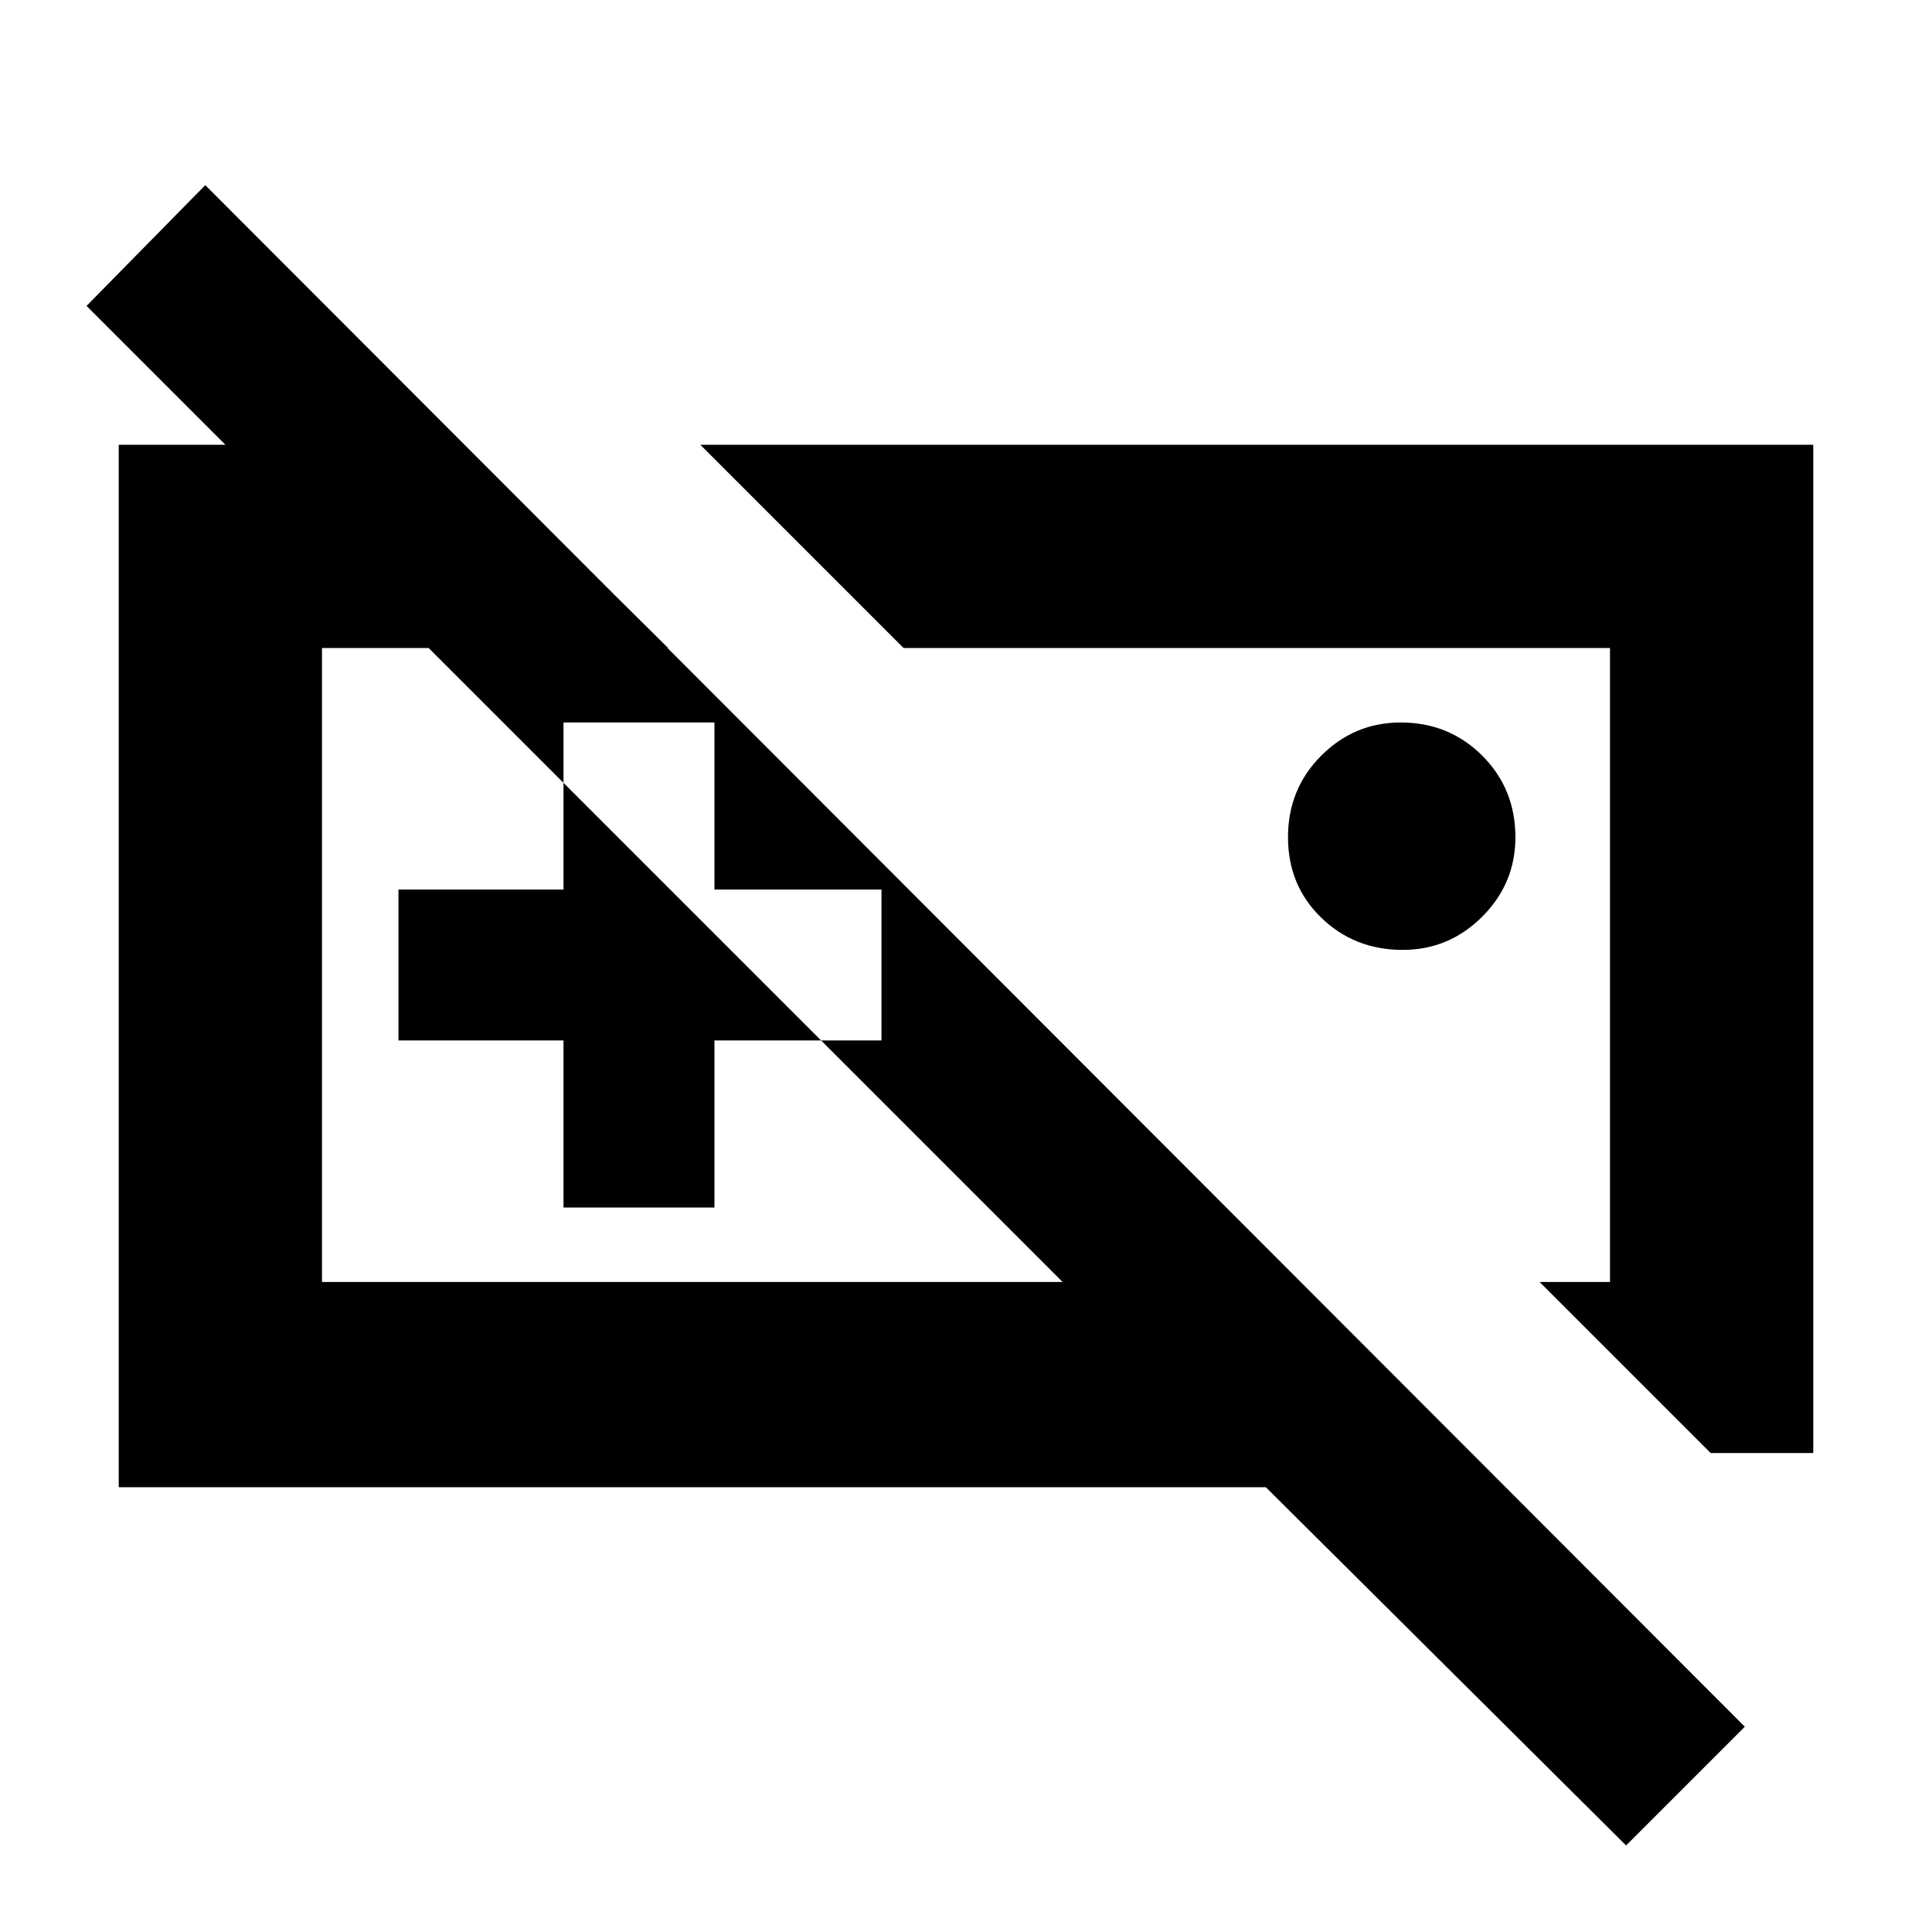 <svg xmlns="http://www.w3.org/2000/svg" height="24" width="24"><path d="m21.25 18.05-2.125-2.125H20V8.05h-8.775L8.7 5.525h13.825V18.05Zm-3.825-6.25q-.6 0-1.012-.4Q16 11 16 10.4t.413-1.013q.412-.412.987-.412.6 0 1.013.412.412.413.412 1.013 0 .575-.412.987-.413.413-.988.413Zm-8.15.175Zm5.9 0ZM7 15h1.875v-2.075h2.075V11.05H8.875V8.975H7v2.075H4.95v1.875H7Zm-5.525 3.475V5.525H5.75L8.3 8.05H4v7.875h9.2L1.075 3.8 2.55 2.3l19.125 19.15-1.475 1.475-4.475-4.45Z"/></svg>